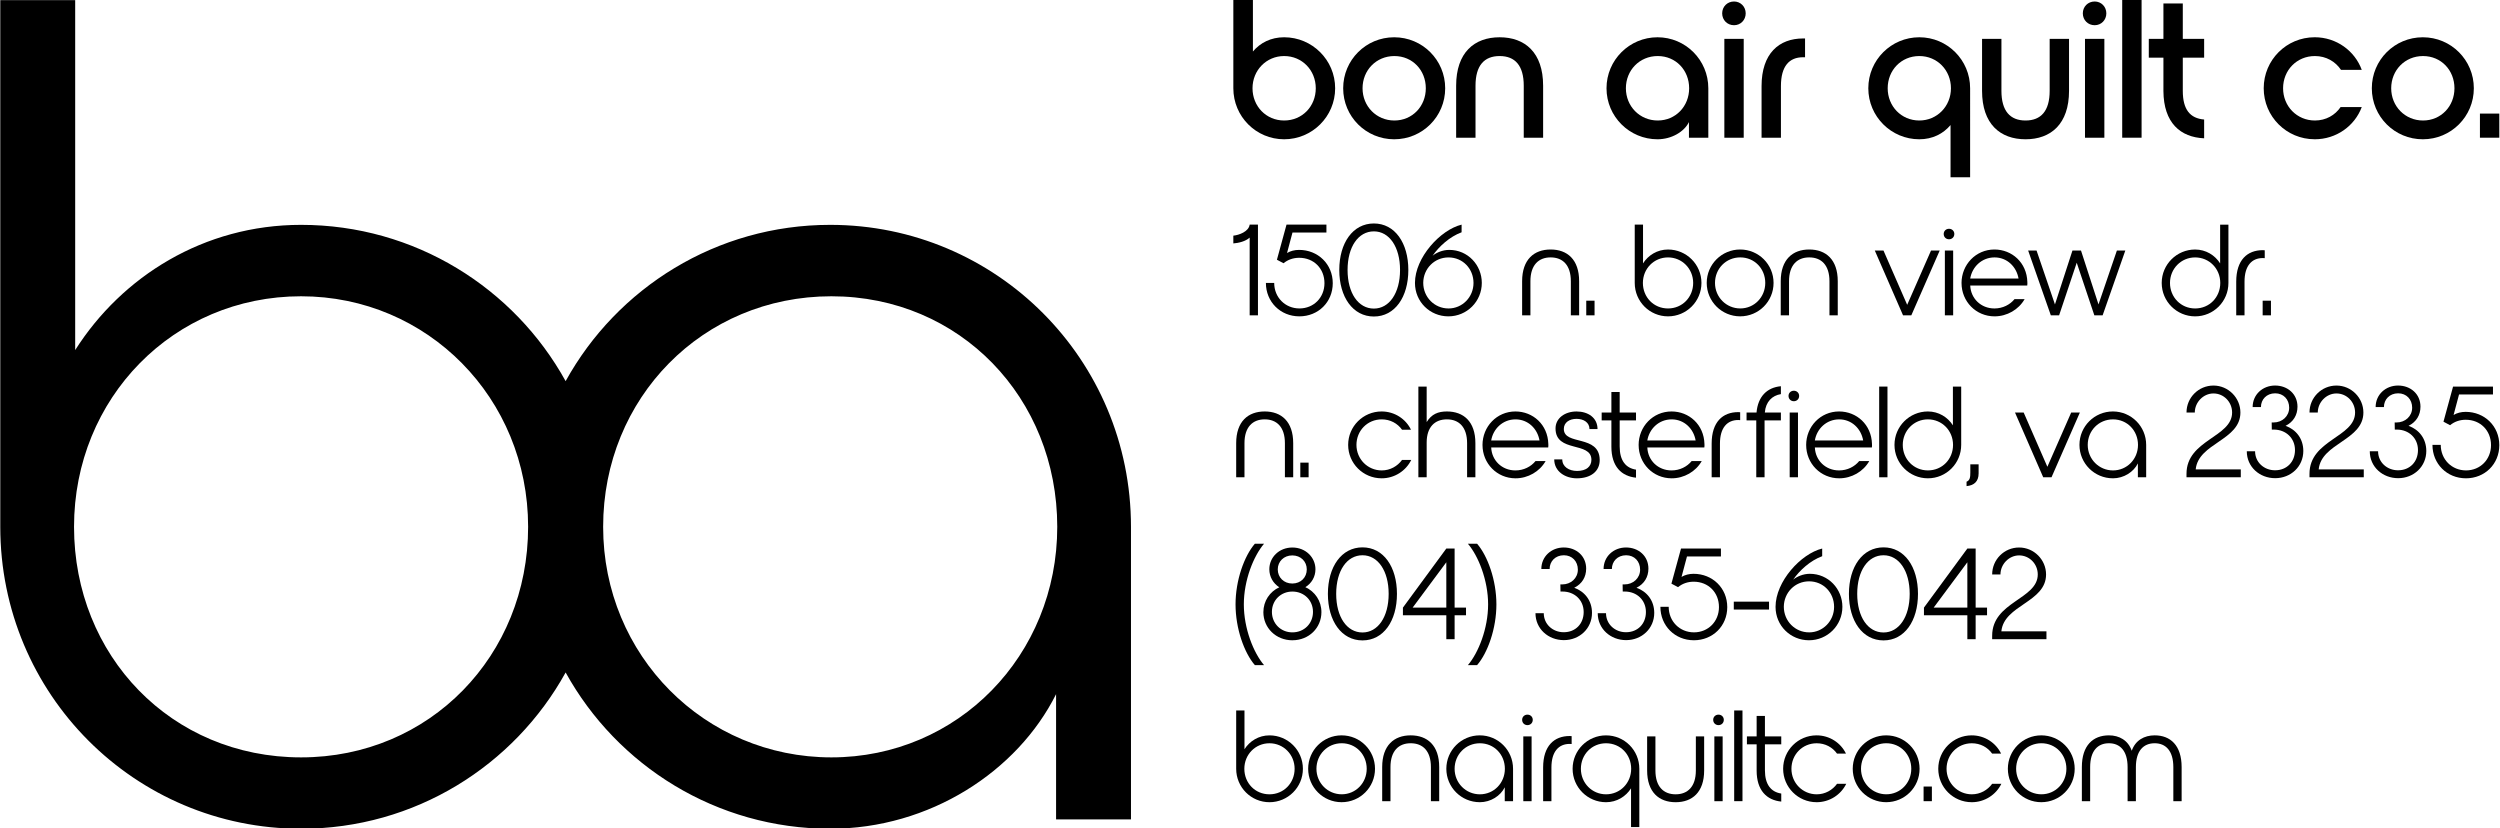 <?xml version="1.0" encoding="UTF-8" standalone="no"?>
<!-- Created with Inkscape (http://www.inkscape.org/) -->

<svg
   xmlns:dc="http://purl.org/dc/elements/1.1/"
   xmlns:cc="http://creativecommons.org/ns#"
   xmlns:rdf="http://www.w3.org/1999/02/22-rdf-syntax-ns#"
   xmlns:svg="http://www.w3.org/2000/svg"
   xmlns="http://www.w3.org/2000/svg"
   xmlns:sodipodi="http://sodipodi.sourceforge.net/DTD/sodipodi-0.dtd"
   xmlns:inkscape="http://www.inkscape.org/namespaces/inkscape"
   width="1207.774"
   height="400"
   viewBox="0 0 319.557 105.833"
   version="1.1"
   id="svg351"
   inkscape:version="0.92.3 (2405546, 2018-03-11)"
   sodipodi:docname="logo-black-contact-hzt-outlines.svg"
   inkscape:export-filename="/home/david/Desktop/web-projects/bon-air-quilt/bon-air-quilt-brand/logo/png/black/logo-black-contact-hzt.png"
   inkscape:export-xdpi="96"
   inkscape:export-ydpi="96">
  <defs
     id="defs345" />
  <sodipodi:namedview
     id="base"
     pagecolor="#ffffff"
     bordercolor="#666666"
     borderopacity="1.0"
     inkscape:pageopacity="0.0"
     inkscape:pageshadow="2"
     inkscape:zoom="1.6513968"
     inkscape:cx="864.85373"
     inkscape:cy="195.66188"
     inkscape:document-units="px"
     inkscape:current-layer="layer1"
     showgrid="false"
     inkscape:pagecheckerboard="true"
     units="px"
     inkscape:window-width="1920"
     inkscape:window-height="972"
     inkscape:window-x="1600"
     inkscape:window-y="28"
     inkscape:window-maximized="1" />
  <g
     inkscape:label="Layer 1"
     inkscape:groupmode="layer"
     id="layer1"
     transform="translate(0,-191.167)">
    <g
       id="g44"
       transform="matrix(0.387,0,0,0.387,-46.586,166.541)">
      <path
         id="path42"
         d="m 394.58,137.9 c -37.54,0 -70.37,20.79 -87.38,51.62 -17.01,-30.82 -49.85,-51.62 -87.38,-51.62 -32.08,0 -59.14,17.01 -74.61,41.36 V 63.68 h -24.74 v 173.95 c 0,55.28 44.45,99.73 99.35,99.73 37.54,0 70.37,-20.79 87.38,-51.62 17.01,30.82 49.84,51.62 87.38,51.62 32.86,0 61.85,-18.94 74.61,-44.45 v 41.36 h 24.74 v -96.64 c 0,-55.27 -44.46,-99.73 -99.35,-99.73 z M 219.82,313.79 c -42.91,0 -74.99,-33.63 -74.99,-76.15 0,-42.52 32.86,-76.15 74.99,-76.15 41.75,0 74.99,33.63 74.99,76.15 0,42.52 -32.47,76.15 -74.99,76.15 z m 175.15,0 c -41.75,0 -75.38,-33.63 -75.38,-76.15 0,-42.52 32.86,-76.15 75.38,-76.15 42.52,0 74.61,33.63 74.61,76.15 0,42.52 -32.86,76.15 -74.61,76.15 z"
         inkscape:connector-curvature="0" />
    </g>
    <g
       id="g125"
       transform="matrix(1.956,0,0,1.956,-63.884,-190.653)">
      <g
         aria-label="bon air quilt co."
         style="font-style:normal;font-variant:normal;font-weight:600;font-stretch:normal;font-size:12.919px;line-height:1.25;font-family:'Nordique Pro';-inkscape-font-specification:'Nordique Pro, Semi-Bold';font-variant-ligatures:normal;font-variant-caps:normal;font-variant-numeric:normal;font-feature-settings:normal;text-align:start;letter-spacing:0px;word-spacing:0px;writing-mode:lr-tb;text-anchor:start;fill:#000000;fill-opacity:1;stroke:none;stroke-width:0.369"
         id="text71">
        <path
           d="m 113.258,200.973 c 0,1.847 1.486,3.333 3.32,3.333 1.835,0 3.333,-1.486 3.333,-3.333 0,-1.847 -1.499,-3.333 -3.333,-3.333 -0.866,0 -1.563,0.362 -2.041,0.93 v -3.411 h -1.279 z m 3.32,-2.106 c 1.176,0 2.067,0.93 2.067,2.106 0,1.176 -0.879,2.106 -2.067,2.106 -1.176,0 -2.067,-0.93 -2.067,-2.106 0,-1.176 0.904,-2.106 2.067,-2.106 z"
           style="font-style:normal;font-variant:normal;font-weight:600;font-stretch:normal;font-size:12.919px;font-family:'Nordique Pro';-inkscape-font-specification:'Nordique Pro, Semi-Bold';font-variant-ligatures:normal;font-variant-caps:normal;font-variant-numeric:normal;font-feature-settings:normal;text-align:start;writing-mode:lr-tb;text-anchor:start;stroke-width:0.369"
           id="path530" />
        <path
           d="m 123.769,197.64 c -1.847,0 -3.333,1.486 -3.333,3.333 0,1.847 1.486,3.333 3.333,3.333 1.847,0 3.333,-1.486 3.333,-3.333 0,-1.847 -1.486,-3.333 -3.333,-3.333 z m 0.013,1.227 c 1.189,0 2.054,0.93 2.054,2.106 0,1.176 -0.879,2.106 -2.054,2.106 -1.176,0 -2.08,-0.93 -2.08,-2.106 0,-1.176 0.891,-2.106 2.08,-2.106 z"
           style="font-style:normal;font-variant:normal;font-weight:600;font-stretch:normal;font-size:12.919px;font-family:'Nordique Pro';-inkscape-font-specification:'Nordique Pro, Semi-Bold';font-variant-ligatures:normal;font-variant-caps:normal;font-variant-numeric:normal;font-feature-settings:normal;text-align:start;writing-mode:lr-tb;text-anchor:start;stroke-width:0.369"
           id="path532" />
        <path
           d="m 133.502,204.203 h -1.266 v -3.398 c 0,-1.318 -0.568,-1.938 -1.576,-1.938 -1.008,0 -1.576,0.62 -1.576,1.938 v 3.398 h -1.266 v -3.398 c 0,-2.17 1.189,-3.165 2.842,-3.165 1.654,0 2.842,0.995 2.842,3.165 z"
           style="font-style:normal;font-variant:normal;font-weight:600;font-stretch:normal;font-size:12.919px;font-family:'Nordique Pro';-inkscape-font-specification:'Nordique Pro, Semi-Bold';font-variant-ligatures:normal;font-variant-caps:normal;font-variant-numeric:normal;font-feature-settings:normal;text-align:start;writing-mode:lr-tb;text-anchor:start;stroke-width:0.369"
           id="path534" />
        <path
           d="m 140.978,204.306 c 0.917,0 1.744,-0.491 2.054,-1.124 v 1.021 h 1.266 v -3.23 c 0,-1.847 -1.486,-3.333 -3.32,-3.333 -1.835,0 -3.333,1.486 -3.333,3.333 0,1.847 1.499,3.333 3.333,3.333 z m 0.013,-1.227 c -1.176,0 -2.08,-0.93 -2.08,-2.106 0,-1.176 0.891,-2.106 2.08,-2.106 1.189,0 2.054,0.93 2.054,2.106 0,1.176 -0.879,2.106 -2.054,2.106 z"
           style="font-style:normal;font-variant:normal;font-weight:600;font-stretch:normal;font-size:12.919px;font-family:'Nordique Pro';-inkscape-font-specification:'Nordique Pro, Semi-Bold';font-variant-ligatures:normal;font-variant-caps:normal;font-variant-numeric:normal;font-feature-settings:normal;text-align:start;writing-mode:lr-tb;text-anchor:start;stroke-width:0.369"
           id="path536" />
        <path
           d="m 145.978,196.852 c 0.426,0 0.762,-0.336 0.762,-0.775 0,-0.439 -0.336,-0.775 -0.762,-0.775 -0.439,0 -0.775,0.336 -0.775,0.775 0,0.439 0.336,0.775 0.775,0.775 z m -0.633,7.351 h 1.266 v -6.46 h -1.266 z"
           style="font-style:normal;font-variant:normal;font-weight:600;font-stretch:normal;font-size:12.919px;font-family:'Nordique Pro';-inkscape-font-specification:'Nordique Pro, Semi-Bold';font-variant-ligatures:normal;font-variant-caps:normal;font-variant-numeric:normal;font-feature-settings:normal;text-align:start;writing-mode:lr-tb;text-anchor:start;stroke-width:0.369"
           id="path538" />
        <path
           d="m 147.777,204.203 h 1.266 v -3.372 c 0,-1.305 0.543,-1.886 1.447,-1.886 h 0.129 v -1.227 h -0.129 c -1.563,0 -2.713,0.969 -2.713,3.114 z"
           style="font-style:normal;font-variant:normal;font-weight:600;font-stretch:normal;font-size:12.919px;font-family:'Nordique Pro';-inkscape-font-specification:'Nordique Pro, Semi-Bold';font-variant-ligatures:normal;font-variant-caps:normal;font-variant-numeric:normal;font-feature-settings:normal;text-align:start;writing-mode:lr-tb;text-anchor:start;stroke-width:0.369"
           id="path540" />
        <path
           d="m 161.406,200.973 c 0,-1.847 -1.486,-3.333 -3.32,-3.333 -1.835,0 -3.333,1.486 -3.333,3.333 0,1.847 1.499,3.333 3.333,3.333 0.866,0 1.563,-0.362 2.041,-0.93 v 3.411 h 1.279 z m -3.32,2.106 c -1.176,0 -2.067,-0.93 -2.067,-2.106 0,-1.176 0.879,-2.106 2.067,-2.106 1.176,0 2.067,0.93 2.067,2.106 0,1.176 -0.904,2.106 -2.067,2.106 z"
           style="font-style:normal;font-variant:normal;font-weight:600;font-stretch:normal;font-size:12.919px;font-family:'Nordique Pro';-inkscape-font-specification:'Nordique Pro, Semi-Bold';font-variant-ligatures:normal;font-variant-caps:normal;font-variant-numeric:normal;font-feature-settings:normal;text-align:start;writing-mode:lr-tb;text-anchor:start;stroke-width:0.369"
           id="path542" />
        <path
           d="m 167.87,197.743 v 3.398 c 0,2.17 -1.189,3.165 -2.842,3.165 -1.654,0 -2.842,-0.995 -2.842,-3.165 v -3.398 h 1.266 v 3.398 c 0,1.318 0.568,1.938 1.576,1.938 1.008,0 1.576,-0.62 1.576,-1.938 v -3.398 z"
           style="font-style:normal;font-variant:normal;font-weight:600;font-stretch:normal;font-size:12.919px;font-family:'Nordique Pro';-inkscape-font-specification:'Nordique Pro, Semi-Bold';font-variant-ligatures:normal;font-variant-caps:normal;font-variant-numeric:normal;font-feature-settings:normal;text-align:start;writing-mode:lr-tb;text-anchor:start;stroke-width:0.369"
           id="path544" />
        <path
           d="m 169.546,196.852 c 0.426,0 0.762,-0.336 0.762,-0.775 0,-0.439 -0.336,-0.775 -0.762,-0.775 -0.439,0 -0.775,0.336 -0.775,0.775 0,0.439 0.336,0.775 0.775,0.775 z m -0.633,7.351 h 1.266 v -6.46 h -1.266 z"
           style="font-style:normal;font-variant:normal;font-weight:600;font-stretch:normal;font-size:12.919px;font-family:'Nordique Pro';-inkscape-font-specification:'Nordique Pro, Semi-Bold';font-variant-ligatures:normal;font-variant-caps:normal;font-variant-numeric:normal;font-feature-settings:normal;text-align:start;writing-mode:lr-tb;text-anchor:start;stroke-width:0.369"
           id="path546" />
        <path
           d="m 172.611,204.203 v -9.044 h -1.266 v 9.044 z"
           style="font-style:normal;font-variant:normal;font-weight:600;font-stretch:normal;font-size:12.919px;font-family:'Nordique Pro';-inkscape-font-specification:'Nordique Pro, Semi-Bold';font-variant-ligatures:normal;font-variant-caps:normal;font-variant-numeric:normal;font-feature-settings:normal;text-align:start;writing-mode:lr-tb;text-anchor:start;stroke-width:0.369"
           id="path548" />
        <path
           d="m 176.699,198.971 v -1.227 h -1.395 v -2.313 h -1.266 v 2.313 h -0.956 v 1.227 h 0.956 v 2.183 c 0.013,2.08 1.111,3.023 2.661,3.088 v -1.227 c -0.917,-0.077 -1.395,-0.646 -1.395,-1.873 v -2.17 z"
           style="font-style:normal;font-variant:normal;font-weight:600;font-stretch:normal;font-size:12.919px;font-family:'Nordique Pro';-inkscape-font-specification:'Nordique Pro, Semi-Bold';font-variant-ligatures:normal;font-variant-caps:normal;font-variant-numeric:normal;font-feature-settings:normal;text-align:start;writing-mode:lr-tb;text-anchor:start;stroke-width:0.369"
           id="path550" />
        <path
           d="m 183.925,204.306 c 1.408,0 2.61,-0.866 3.075,-2.106 h -1.382 c -0.362,0.53 -0.956,0.879 -1.68,0.879 -1.176,0 -2.08,-0.93 -2.08,-2.106 0,-1.176 0.891,-2.106 2.08,-2.106 0.736,0 1.344,0.362 1.705,0.904 h 1.357 c -0.452,-1.24 -1.654,-2.132 -3.075,-2.132 -1.847,0 -3.333,1.486 -3.333,3.333 0,1.847 1.486,3.333 3.333,3.333 z"
           style="font-style:normal;font-variant:normal;font-weight:600;font-stretch:normal;font-size:12.919px;font-family:'Nordique Pro';-inkscape-font-specification:'Nordique Pro, Semi-Bold';font-variant-ligatures:normal;font-variant-caps:normal;font-variant-numeric:normal;font-feature-settings:normal;text-align:start;writing-mode:lr-tb;text-anchor:start;stroke-width:0.369"
           id="path552" />
        <path
           d="m 190.99,197.64 c -1.847,0 -3.333,1.486 -3.333,3.333 0,1.847 1.486,3.333 3.333,3.333 1.847,0 3.333,-1.486 3.333,-3.333 0,-1.847 -1.486,-3.333 -3.333,-3.333 z m 0.013,1.227 c 1.189,0 2.054,0.93 2.054,2.106 0,1.176 -0.879,2.106 -2.054,2.106 -1.176,0 -2.08,-0.93 -2.08,-2.106 0,-1.176 0.891,-2.106 2.08,-2.106 z"
           style="font-style:normal;font-variant:normal;font-weight:600;font-stretch:normal;font-size:12.919px;font-family:'Nordique Pro';-inkscape-font-specification:'Nordique Pro, Semi-Bold';font-variant-ligatures:normal;font-variant-caps:normal;font-variant-numeric:normal;font-feature-settings:normal;text-align:start;writing-mode:lr-tb;text-anchor:start;stroke-width:0.369"
           id="path554" />
        <path
           d="m 194.722,202.627 h 1.266 v 1.576 h -1.266 z"
           style="font-style:normal;font-variant:normal;font-weight:600;font-stretch:normal;font-size:12.919px;font-family:'Nordique Pro';-inkscape-font-specification:'Nordique Pro, Semi-Bold';font-variant-ligatures:normal;font-variant-caps:normal;font-variant-numeric:normal;font-feature-settings:normal;text-align:start;writing-mode:lr-tb;text-anchor:start;stroke-width:0.369"
           id="path556" />
      </g>
      <g
         aria-label="1506 n. bon view dr.
n. chesterfield, va 23235
(804) 335-6042
bonairquiltco.com"
         style="font-style:normal;font-variant:normal;font-weight:normal;font-stretch:normal;font-size:8.467px;line-height:1.25;font-family:'Nordique Pro';-inkscape-font-specification:'Nordique Pro, Normal';font-variant-ligatures:normal;font-variant-caps:normal;font-variant-numeric:normal;font-feature-settings:normal;text-align:start;letter-spacing:0px;word-spacing:0px;writing-mode:lr-tb;text-anchor:start;fill:#000000;fill-opacity:1;stroke:none;stroke-width:0.265"
         id="text94">
        <path
           d="m 114.325,209.884 c -0.059,0.457 -0.703,0.686 -1.067,0.72 v 0.508 c 0.339,-0.025 0.804,-0.135 1.067,-0.381 v 5.08 h 0.542 v -5.927 z"
           style="font-style:normal;font-variant:normal;font-weight:normal;font-stretch:normal;font-size:8.467px;font-family:'Nordique Pro';-inkscape-font-specification:'Nordique Pro, Normal';font-variant-ligatures:normal;font-variant-caps:normal;font-variant-numeric:normal;font-feature-settings:normal;text-align:start;writing-mode:lr-tb;text-anchor:start;stroke-width:0.265"
           id="path559" />
        <path
           d="m 117.571,215.878 c 1.236,0 2.184,-0.931 2.184,-2.167 0,-1.245 -0.965,-2.176 -2.201,-2.176 -0.288,0 -0.559,0.068 -0.787,0.203 l 0.356,-1.338 h 2.218 v -0.516 h -2.608 l -0.627,2.294 0.432,0.229 c 0.279,-0.229 0.627,-0.356 1.024,-0.356 0.957,0 1.651,0.703 1.651,1.659 0,0.94 -0.703,1.651 -1.634,1.651 -0.931,0 -1.651,-0.72 -1.651,-1.668 h -0.542 c 0,1.236 0.948,2.184 2.184,2.184 z"
           style="font-style:normal;font-variant:normal;font-weight:normal;font-stretch:normal;font-size:8.467px;font-family:'Nordique Pro';-inkscape-font-specification:'Nordique Pro, Normal';font-variant-ligatures:normal;font-variant-caps:normal;font-variant-numeric:normal;font-feature-settings:normal;text-align:start;writing-mode:lr-tb;text-anchor:start;stroke-width:0.265"
           id="path561" />
        <path
           d="m 122.442,209.808 c -1.372,0 -2.261,1.27 -2.261,3.04 0,1.77 0.889,3.04 2.261,3.04 1.372,0 2.252,-1.27 2.252,-3.04 0,-1.77 -0.881,-3.04 -2.252,-3.04 z m 0,0.516 c 1.008,0 1.71,1.016 1.71,2.523 0,1.507 -0.703,2.523 -1.71,2.523 -1.016,0 -1.719,-1.008 -1.719,-2.523 0,-1.516 0.703,-2.523 1.719,-2.523 z"
           style="font-style:normal;font-variant:normal;font-weight:normal;font-stretch:normal;font-size:8.467px;font-family:'Nordique Pro';-inkscape-font-specification:'Nordique Pro, Normal';font-variant-ligatures:normal;font-variant-caps:normal;font-variant-numeric:normal;font-feature-settings:normal;text-align:start;writing-mode:lr-tb;text-anchor:start;stroke-width:0.265"
           id="path563" />
        <path
           d="m 127.311,215.878 c 1.211,0 2.184,-0.974 2.184,-2.184 0,-1.168 -0.914,-2.159 -2.125,-2.159 -0.44,0 -0.838,0.178 -1.092,0.381 0.423,-0.61 1.118,-1.245 1.897,-1.532 v -0.5 c -1.389,0.339 -3.048,2.151 -3.048,3.81 0,1.236 0.982,2.184 2.184,2.184 z m 0.008,-0.516 c -0.914,0 -1.651,-0.737 -1.651,-1.676 0.008,-0.923 0.728,-1.659 1.651,-1.659 0.931,0 1.634,0.737 1.634,1.668 0,0.923 -0.728,1.668 -1.634,1.668 z"
           style="font-style:normal;font-variant:normal;font-weight:normal;font-stretch:normal;font-size:8.467px;font-family:'Nordique Pro';-inkscape-font-specification:'Nordique Pro, Normal';font-variant-ligatures:normal;font-variant-caps:normal;font-variant-numeric:normal;font-feature-settings:normal;text-align:start;writing-mode:lr-tb;text-anchor:start;stroke-width:0.265"
           id="path565" />
        <path
           d="m 135.856,215.81 h -0.542 v -2.227 c 0,-1.058 -0.533,-1.558 -1.321,-1.558 -0.787,0 -1.321,0.5 -1.321,1.558 v 2.227 h -0.542 v -2.227 c 0,-1.422 0.779,-2.074 1.863,-2.074 1.084,0 1.863,0.652 1.863,2.074 z"
           style="font-style:normal;font-variant:normal;font-weight:normal;font-stretch:normal;font-size:8.467px;font-family:'Nordique Pro';-inkscape-font-specification:'Nordique Pro, Normal';font-variant-ligatures:normal;font-variant-caps:normal;font-variant-numeric:normal;font-feature-settings:normal;text-align:start;writing-mode:lr-tb;text-anchor:start;stroke-width:0.265"
           id="path567" />
        <path
           d="m 136.321,214.854 h 0.542 v 0.957 h -0.542 z"
           style="font-style:normal;font-variant:normal;font-weight:normal;font-stretch:normal;font-size:8.467px;font-family:'Nordique Pro';-inkscape-font-specification:'Nordique Pro, Normal';font-variant-ligatures:normal;font-variant-caps:normal;font-variant-numeric:normal;font-feature-settings:normal;text-align:start;writing-mode:lr-tb;text-anchor:start;stroke-width:0.265"
           id="path569" />
        <path
           d="m 139.489,213.694 c 0,1.211 0.974,2.184 2.176,2.184 1.202,0 2.184,-0.974 2.184,-2.184 0,-1.211 -0.982,-2.184 -2.184,-2.184 -0.703,0 -1.295,0.373 -1.634,0.906 v -2.532 h -0.542 z m 2.176,-1.668 c 0.914,0 1.643,0.737 1.643,1.668 0,0.931 -0.711,1.668 -1.643,1.668 -0.94,0 -1.643,-0.737 -1.643,-1.668 0,-0.931 0.72,-1.668 1.643,-1.668 z"
           style="font-style:normal;font-variant:normal;font-weight:normal;font-stretch:normal;font-size:8.467px;font-family:'Nordique Pro';-inkscape-font-specification:'Nordique Pro, Normal';font-variant-ligatures:normal;font-variant-caps:normal;font-variant-numeric:normal;font-feature-settings:normal;text-align:start;writing-mode:lr-tb;text-anchor:start;stroke-width:0.265"
           id="path571" />
        <path
           d="m 146.377,211.509 c -1.202,0 -2.184,0.974 -2.184,2.184 0,1.211 0.982,2.184 2.184,2.184 1.211,0 2.184,-0.974 2.184,-2.184 0,-1.211 -0.974,-2.184 -2.184,-2.184 z m 0.008,0.516 c 0.931,0 1.634,0.737 1.634,1.668 0,0.931 -0.72,1.668 -1.634,1.668 -0.914,0 -1.651,-0.737 -1.651,-1.668 0,-0.931 0.72,-1.668 1.651,-1.668 z"
           style="font-style:normal;font-variant:normal;font-weight:normal;font-stretch:normal;font-size:8.467px;font-family:'Nordique Pro';-inkscape-font-specification:'Nordique Pro, Normal';font-variant-ligatures:normal;font-variant-caps:normal;font-variant-numeric:normal;font-feature-settings:normal;text-align:start;writing-mode:lr-tb;text-anchor:start;stroke-width:0.265"
           id="path573" />
        <path
           d="m 152.756,215.81 h -0.542 v -2.227 c 0,-1.058 -0.533,-1.558 -1.321,-1.558 -0.787,0 -1.321,0.5 -1.321,1.558 v 2.227 h -0.542 v -2.227 c 0,-1.422 0.779,-2.074 1.863,-2.074 1.084,0 1.863,0.652 1.863,2.074 z"
           style="font-style:normal;font-variant:normal;font-weight:normal;font-stretch:normal;font-size:8.467px;font-family:'Nordique Pro';-inkscape-font-specification:'Nordique Pro, Normal';font-variant-ligatures:normal;font-variant-caps:normal;font-variant-numeric:normal;font-feature-settings:normal;text-align:start;writing-mode:lr-tb;text-anchor:start;stroke-width:0.265"
           id="path575" />
        <path
           d="m 157.022,215.81 h 0.542 l 1.854,-4.233 h -0.567 l -1.558,3.548 -1.549,-3.548 h -0.567 z"
           style="font-style:normal;font-variant:normal;font-weight:normal;font-stretch:normal;font-size:8.467px;font-family:'Nordique Pro';-inkscape-font-specification:'Nordique Pro, Normal';font-variant-ligatures:normal;font-variant-caps:normal;font-variant-numeric:normal;font-feature-settings:normal;text-align:start;writing-mode:lr-tb;text-anchor:start;stroke-width:0.265"
           id="path577" />
        <path
           d="m 160.027,210.841 c 0.195,0 0.347,-0.144 0.347,-0.347 0,-0.195 -0.152,-0.339 -0.347,-0.339 -0.195,0 -0.347,0.144 -0.347,0.339 0,0.203 0.152,0.347 0.347,0.347 z m -0.271,4.97 h 0.542 v -4.233 h -0.542 z"
           style="font-style:normal;font-variant:normal;font-weight:normal;font-stretch:normal;font-size:8.467px;font-family:'Nordique Pro';-inkscape-font-specification:'Nordique Pro, Normal';font-variant-ligatures:normal;font-variant-caps:normal;font-variant-numeric:normal;font-feature-settings:normal;text-align:start;writing-mode:lr-tb;text-anchor:start;stroke-width:0.265"
           id="path579" />
        <path
           d="m 160.845,213.702 c 0,1.202 0.94,2.176 2.159,2.176 0.813,0 1.575,-0.44 1.964,-1.126 h -0.66 c -0.296,0.364 -0.77,0.61 -1.312,0.61 -0.889,0 -1.549,-0.66 -1.583,-1.499 h 3.725 c 0.008,-0.068 0.017,-0.144 0.008,-0.229 -0.034,-1.27 -1.008,-2.125 -2.151,-2.125 -1.219,0 -2.151,0.991 -2.151,2.193 z m 0.567,-0.296 c 0.127,-0.762 0.754,-1.38 1.592,-1.38 0.813,0 1.431,0.601 1.566,1.38 z"
           style="font-style:normal;font-variant:normal;font-weight:normal;font-stretch:normal;font-size:8.467px;font-family:'Nordique Pro';-inkscape-font-specification:'Nordique Pro, Normal';font-variant-ligatures:normal;font-variant-caps:normal;font-variant-numeric:normal;font-feature-settings:normal;text-align:start;writing-mode:lr-tb;text-anchor:start;stroke-width:0.265"
           id="path581" />
        <path
           d="m 170.997,211.577 -1.202,3.522 -1.143,-3.522 h -0.559 l -1.143,3.522 -1.202,-3.522 h -0.55 l 1.482,4.233 h 0.542 l 1.151,-3.437 1.151,3.437 h 0.542 l 1.482,-4.233 z"
           style="font-style:normal;font-variant:normal;font-weight:normal;font-stretch:normal;font-size:8.467px;font-family:'Nordique Pro';-inkscape-font-specification:'Nordique Pro, Normal';font-variant-ligatures:normal;font-variant-caps:normal;font-variant-numeric:normal;font-feature-settings:normal;text-align:start;writing-mode:lr-tb;text-anchor:start;stroke-width:0.265"
           id="path583" />
        <path
           d="m 178.286,213.694 v -3.81 h -0.542 v 2.532 c -0.339,-0.533 -0.931,-0.906 -1.634,-0.906 -1.202,0 -2.184,0.974 -2.184,2.184 0,1.211 0.982,2.184 2.184,2.184 1.202,0 2.176,-0.974 2.176,-2.184 z m -2.176,-1.668 c 0.923,0 1.643,0.737 1.643,1.668 0,0.931 -0.703,1.668 -1.643,1.668 -0.931,0 -1.643,-0.737 -1.643,-1.668 0,-0.931 0.728,-1.668 1.643,-1.668 z"
           style="font-style:normal;font-variant:normal;font-weight:normal;font-stretch:normal;font-size:8.467px;font-family:'Nordique Pro';-inkscape-font-specification:'Nordique Pro, Normal';font-variant-ligatures:normal;font-variant-caps:normal;font-variant-numeric:normal;font-feature-settings:normal;text-align:start;writing-mode:lr-tb;text-anchor:start;stroke-width:0.265"
           id="path585" />
        <path
           d="m 178.796,215.81 h 0.542 v -2.201 c 0,-1.05 0.483,-1.541 1.194,-1.541 0.042,0 0.085,0 0.127,0.008 v -0.516 c -0.042,-0.008 -0.085,-0.008 -0.127,-0.008 -1.016,0 -1.736,0.643 -1.736,2.057 z"
           style="font-style:normal;font-variant:normal;font-weight:normal;font-stretch:normal;font-size:8.467px;font-family:'Nordique Pro';-inkscape-font-specification:'Nordique Pro, Normal';font-variant-ligatures:normal;font-variant-caps:normal;font-variant-numeric:normal;font-feature-settings:normal;text-align:start;writing-mode:lr-tb;text-anchor:start;stroke-width:0.265"
           id="path587" />
        <path
           d="m 180.523,214.854 h 0.542 v 0.957 h -0.542 z"
           style="font-style:normal;font-variant:normal;font-weight:normal;font-stretch:normal;font-size:8.467px;font-family:'Nordique Pro';-inkscape-font-specification:'Nordique Pro, Normal';font-variant-ligatures:normal;font-variant-caps:normal;font-variant-numeric:normal;font-feature-settings:normal;text-align:start;writing-mode:lr-tb;text-anchor:start;stroke-width:0.265"
           id="path589" />
        <path
           d="m 117.17,226.394 h -0.542 v -2.227 c 0,-1.058 -0.533,-1.558 -1.321,-1.558 -0.787,0 -1.321,0.5 -1.321,1.558 v 2.227 h -0.542 v -2.227 c 0,-1.422 0.779,-2.074 1.863,-2.074 1.084,0 1.863,0.652 1.863,2.074 z"
           style="font-style:normal;font-variant:normal;font-weight:normal;font-stretch:normal;font-size:8.467px;font-family:'Nordique Pro';-inkscape-font-specification:'Nordique Pro, Normal';font-variant-ligatures:normal;font-variant-caps:normal;font-variant-numeric:normal;font-feature-settings:normal;text-align:start;writing-mode:lr-tb;text-anchor:start;stroke-width:0.265"
           id="path591" />
        <path
           d="m 117.635,225.437 h 0.542 v 0.957 h -0.542 z"
           style="font-style:normal;font-variant:normal;font-weight:normal;font-stretch:normal;font-size:8.467px;font-family:'Nordique Pro';-inkscape-font-specification:'Nordique Pro, Normal';font-variant-ligatures:normal;font-variant-caps:normal;font-variant-numeric:normal;font-feature-settings:normal;text-align:start;writing-mode:lr-tb;text-anchor:start;stroke-width:0.265"
           id="path593" />
        <path
           d="m 122.945,226.462 c 0.855,0 1.592,-0.491 1.939,-1.202 h -0.601 c -0.296,0.406 -0.77,0.686 -1.329,0.686 -0.914,0 -1.651,-0.737 -1.651,-1.668 0,-0.931 0.72,-1.668 1.651,-1.668 0.559,0 1.033,0.262 1.329,0.677 h 0.584 c -0.339,-0.703 -1.067,-1.194 -1.922,-1.194 -1.202,0 -2.184,0.974 -2.184,2.184 0,1.211 0.982,2.184 2.184,2.184 z"
           style="font-style:normal;font-variant:normal;font-weight:normal;font-stretch:normal;font-size:8.467px;font-family:'Nordique Pro';-inkscape-font-specification:'Nordique Pro, Normal';font-variant-ligatures:normal;font-variant-caps:normal;font-variant-numeric:normal;font-feature-settings:normal;text-align:start;writing-mode:lr-tb;text-anchor:start;stroke-width:0.265"
           id="path595" />
        <path
           d="m 127.213,222.093 c -0.567,0 -0.999,0.169 -1.321,0.694 v -2.32 h -0.542 v 5.927 h 0.542 v -2.269 c 0,-1.016 0.533,-1.516 1.321,-1.516 0.787,0 1.321,0.5 1.321,1.558 v 2.227 h 0.542 v -2.227 c 0,-1.422 -0.779,-2.074 -1.863,-2.074 z"
           style="font-style:normal;font-variant:normal;font-weight:normal;font-stretch:normal;font-size:8.467px;font-family:'Nordique Pro';-inkscape-font-specification:'Nordique Pro, Normal';font-variant-ligatures:normal;font-variant-caps:normal;font-variant-numeric:normal;font-feature-settings:normal;text-align:start;writing-mode:lr-tb;text-anchor:start;stroke-width:0.265"
           id="path597" />
        <path
           d="m 129.541,224.286 c 0,1.202 0.94,2.176 2.159,2.176 0.813,0 1.575,-0.44 1.964,-1.126 h -0.66 c -0.296,0.364 -0.77,0.61 -1.312,0.61 -0.889,0 -1.549,-0.66 -1.583,-1.499 h 3.725 c 0.008,-0.068 0.017,-0.144 0.008,-0.229 -0.034,-1.27 -1.008,-2.125 -2.151,-2.125 -1.219,0 -2.151,0.991 -2.151,2.193 z m 0.567,-0.296 c 0.127,-0.762 0.754,-1.38 1.592,-1.38 0.813,0 1.431,0.601 1.566,1.38 z"
           style="font-style:normal;font-variant:normal;font-weight:normal;font-stretch:normal;font-size:8.467px;font-family:'Nordique Pro';-inkscape-font-specification:'Nordique Pro, Normal';font-variant-ligatures:normal;font-variant-caps:normal;font-variant-numeric:normal;font-feature-settings:normal;text-align:start;writing-mode:lr-tb;text-anchor:start;stroke-width:0.265"
           id="path599" />
        <path
           d="m 135.71,226.462 c 0.872,0 1.499,-0.432 1.49,-1.211 -0.025,-1.668 -2.345,-0.914 -2.345,-2.015 0,-0.423 0.364,-0.66 0.83,-0.66 0.466,0 0.847,0.237 0.847,0.669 h 0.525 c 0,-0.737 -0.61,-1.151 -1.372,-1.151 -0.754,0 -1.372,0.432 -1.372,1.109 0,1.609 2.328,0.83 2.345,2.04 0,0.457 -0.339,0.737 -0.94,0.737 -0.533,0 -0.965,-0.279 -0.965,-0.754 h -0.525 c 0,0.779 0.703,1.236 1.482,1.236 z"
           style="font-style:normal;font-variant:normal;font-weight:normal;font-stretch:normal;font-size:8.467px;font-family:'Nordique Pro';-inkscape-font-specification:'Nordique Pro, Normal';font-variant-ligatures:normal;font-variant-caps:normal;font-variant-numeric:normal;font-feature-settings:normal;text-align:start;writing-mode:lr-tb;text-anchor:start;stroke-width:0.265"
           id="path601" />
        <path
           d="m 139.572,222.677 v -0.516 h -1.067 v -1.338 h -0.542 v 1.338 h -0.635 v 0.516 h 0.635 v 1.719 c 0,1.295 0.66,1.93 1.609,2.024 v -0.525 c -0.66,-0.102 -1.067,-0.576 -1.067,-1.516 v -1.702 z"
           style="font-style:normal;font-variant:normal;font-weight:normal;font-stretch:normal;font-size:8.467px;font-family:'Nordique Pro';-inkscape-font-specification:'Nordique Pro, Normal';font-variant-ligatures:normal;font-variant-caps:normal;font-variant-numeric:normal;font-feature-settings:normal;text-align:start;writing-mode:lr-tb;text-anchor:start;stroke-width:0.265"
           id="path603" />
        <path
           d="m 139.744,224.286 c 0,1.202 0.94,2.176 2.159,2.176 0.813,0 1.575,-0.44 1.964,-1.126 h -0.66 c -0.296,0.364 -0.77,0.61 -1.312,0.61 -0.889,0 -1.549,-0.66 -1.583,-1.499 h 3.725 c 0.008,-0.068 0.017,-0.144 0.008,-0.229 -0.034,-1.27 -1.008,-2.125 -2.151,-2.125 -1.219,0 -2.151,0.991 -2.151,2.193 z m 0.567,-0.296 c 0.127,-0.762 0.754,-1.38 1.592,-1.38 0.813,0 1.431,0.601 1.566,1.38 z"
           style="font-style:normal;font-variant:normal;font-weight:normal;font-stretch:normal;font-size:8.467px;font-family:'Nordique Pro';-inkscape-font-specification:'Nordique Pro, Normal';font-variant-ligatures:normal;font-variant-caps:normal;font-variant-numeric:normal;font-feature-settings:normal;text-align:start;writing-mode:lr-tb;text-anchor:start;stroke-width:0.265"
           id="path605" />
        <path
           d="m 144.516,226.394 h 0.542 v -2.201 c 0,-1.05 0.483,-1.541 1.194,-1.541 0.042,0 0.085,0 0.127,0.008 v -0.516 c -0.042,-0.008 -0.085,-0.008 -0.127,-0.008 -1.016,0 -1.736,0.643 -1.736,2.057 z"
           style="font-style:normal;font-variant:normal;font-weight:normal;font-stretch:normal;font-size:8.467px;font-family:'Nordique Pro';-inkscape-font-specification:'Nordique Pro, Normal';font-variant-ligatures:normal;font-variant-caps:normal;font-variant-numeric:normal;font-feature-settings:normal;text-align:start;writing-mode:lr-tb;text-anchor:start;stroke-width:0.265"
           id="path607" />
        <path
           d="m 147.431,226.394 h 0.542 v -3.717 h 1.067 v -0.516 h -1.05 c 0.059,-0.711 0.483,-1.109 1.05,-1.202 v -0.516 c -0.914,0.085 -1.499,0.677 -1.592,1.719 h -0.652 v 0.516 h 0.635 z m 2.455,-4.97 c 0.195,0 0.347,-0.144 0.347,-0.347 0,-0.195 -0.152,-0.339 -0.347,-0.339 -0.195,0 -0.347,0.144 -0.347,0.339 0,0.203 0.152,0.347 0.347,0.347 z m -0.271,4.97 h 0.542 v -4.233 h -0.542 z"
           style="font-style:normal;font-variant:normal;font-weight:normal;font-stretch:normal;font-size:8.467px;font-family:'Nordique Pro';-inkscape-font-specification:'Nordique Pro, Normal';font-variant-ligatures:normal;font-variant-caps:normal;font-variant-numeric:normal;font-feature-settings:normal;text-align:start;writing-mode:lr-tb;text-anchor:start;stroke-width:0.265"
           id="path609" />
        <path
           d="m 150.692,224.286 c 0,1.202 0.94,2.176 2.159,2.176 0.813,0 1.575,-0.44 1.964,-1.126 h -0.66 c -0.296,0.364 -0.77,0.61 -1.312,0.61 -0.889,0 -1.549,-0.66 -1.583,-1.499 h 3.725 c 0.008,-0.068 0.017,-0.144 0.008,-0.229 -0.034,-1.27 -1.008,-2.125 -2.151,-2.125 -1.219,0 -2.151,0.991 -2.151,2.193 z m 0.567,-0.296 c 0.127,-0.762 0.754,-1.38 1.592,-1.38 0.813,0 1.431,0.601 1.566,1.38 z"
           style="font-style:normal;font-variant:normal;font-weight:normal;font-stretch:normal;font-size:8.467px;font-family:'Nordique Pro';-inkscape-font-specification:'Nordique Pro, Normal';font-variant-ligatures:normal;font-variant-caps:normal;font-variant-numeric:normal;font-feature-settings:normal;text-align:start;writing-mode:lr-tb;text-anchor:start;stroke-width:0.265"
           id="path611" />
        <path
           d="m 156.005,226.394 v -5.927 h -0.542 v 5.927 z"
           style="font-style:normal;font-variant:normal;font-weight:normal;font-stretch:normal;font-size:8.467px;font-family:'Nordique Pro';-inkscape-font-specification:'Nordique Pro, Normal';font-variant-ligatures:normal;font-variant-caps:normal;font-variant-numeric:normal;font-feature-settings:normal;text-align:start;writing-mode:lr-tb;text-anchor:start;stroke-width:0.265"
           id="path613" />
        <path
           d="m 160.823,224.277 v -3.81 h -0.542 v 2.532 c -0.339,-0.533 -0.931,-0.906 -1.634,-0.906 -1.202,0 -2.184,0.974 -2.184,2.184 0,1.211 0.982,2.184 2.184,2.184 1.202,0 2.176,-0.974 2.176,-2.184 z m -2.176,-1.668 c 0.923,0 1.643,0.737 1.643,1.668 0,0.931 -0.703,1.668 -1.643,1.668 -0.931,0 -1.643,-0.737 -1.643,-1.668 0,-0.931 0.728,-1.668 1.643,-1.668 z"
           style="font-style:normal;font-variant:normal;font-weight:normal;font-stretch:normal;font-size:8.467px;font-family:'Nordique Pro';-inkscape-font-specification:'Nordique Pro, Normal';font-variant-ligatures:normal;font-variant-caps:normal;font-variant-numeric:normal;font-feature-settings:normal;text-align:start;writing-mode:lr-tb;text-anchor:start;stroke-width:0.265"
           id="path615" />
        <path
           d="m 161.173,226.97 v -0.288 c 0.229,-0.085 0.246,-0.313 0.246,-0.601 v -0.533 h 0.542 v 0.593 c 0,0.542 -0.313,0.787 -0.787,0.83 z"
           style="font-style:normal;font-variant:normal;font-weight:normal;font-stretch:normal;font-size:8.467px;font-family:'Nordique Pro';-inkscape-font-specification:'Nordique Pro, Normal';font-variant-ligatures:normal;font-variant-caps:normal;font-variant-numeric:normal;font-feature-settings:normal;text-align:start;writing-mode:lr-tb;text-anchor:start;stroke-width:0.265"
           id="path617" />
        <path
           d="m 166.183,226.394 h 0.542 l 1.854,-4.233 h -0.567 l -1.558,3.548 -1.549,-3.548 h -0.567 z"
           style="font-style:normal;font-variant:normal;font-weight:normal;font-stretch:normal;font-size:8.467px;font-family:'Nordique Pro';-inkscape-font-specification:'Nordique Pro, Normal';font-variant-ligatures:normal;font-variant-caps:normal;font-variant-numeric:normal;font-feature-settings:normal;text-align:start;writing-mode:lr-tb;text-anchor:start;stroke-width:0.265"
           id="path619" />
        <path
           d="m 170.735,226.462 c 0.72,0 1.355,-0.415 1.634,-0.974 v 0.906 h 0.542 v -2.117 c 0,-1.211 -0.974,-2.184 -2.176,-2.184 -1.202,0 -2.184,0.974 -2.184,2.184 0,1.211 0.982,2.184 2.184,2.184 z m 0.008,-0.516 c -0.914,0 -1.651,-0.737 -1.651,-1.668 0,-0.931 0.72,-1.668 1.651,-1.668 0.931,0 1.634,0.737 1.634,1.668 0,0.931 -0.72,1.668 -1.634,1.668 z"
           style="font-style:normal;font-variant:normal;font-weight:normal;font-stretch:normal;font-size:8.467px;font-family:'Nordique Pro';-inkscape-font-specification:'Nordique Pro, Normal';font-variant-ligatures:normal;font-variant-caps:normal;font-variant-numeric:normal;font-feature-settings:normal;text-align:start;writing-mode:lr-tb;text-anchor:start;stroke-width:0.265"
           id="path621" />
        <path
           d="m 175.546,226.394 h 3.548 v -0.516 h -2.946 c 0.169,-1.727 2.921,-1.888 2.921,-3.717 0,-0.957 -0.787,-1.761 -1.761,-1.761 -0.974,0 -1.761,0.787 -1.761,1.761 h 0.542 c 0,-0.669 0.559,-1.245 1.219,-1.245 0.677,0 1.219,0.559 1.219,1.245 0,1.626 -2.98,1.778 -2.98,4.005 z"
           style="font-style:normal;font-variant:normal;font-weight:normal;font-stretch:normal;font-size:8.467px;font-family:'Nordique Pro';-inkscape-font-specification:'Nordique Pro, Normal';font-variant-ligatures:normal;font-variant-caps:normal;font-variant-numeric:normal;font-feature-settings:normal;text-align:start;writing-mode:lr-tb;text-anchor:start;stroke-width:0.265"
           id="path623" />
        <path
           d="m 181.343,226.453 c 1.024,0 1.837,-0.762 1.837,-1.778 0,-0.821 -0.491,-1.405 -1.16,-1.643 0.508,-0.254 0.779,-0.703 0.779,-1.253 0,-0.821 -0.643,-1.38 -1.465,-1.38 -0.813,0 -1.465,0.593 -1.465,1.405 h 0.542 c 0,-0.491 0.364,-0.897 0.931,-0.897 0.542,0 0.914,0.398 0.914,0.94 0,0.559 -0.457,0.965 -1.016,0.965 h -0.127 l 0.008,0.466 h 0.135 c 0.787,0 1.38,0.559 1.38,1.338 0,0.77 -0.533,1.321 -1.304,1.321 -0.72,0 -1.304,-0.525 -1.304,-1.245 h -0.542 c 0,1.024 0.838,1.761 1.854,1.761 z"
           style="font-style:normal;font-variant:normal;font-weight:normal;font-stretch:normal;font-size:8.467px;font-family:'Nordique Pro';-inkscape-font-specification:'Nordique Pro, Normal';font-variant-ligatures:normal;font-variant-caps:normal;font-variant-numeric:normal;font-feature-settings:normal;text-align:start;writing-mode:lr-tb;text-anchor:start;stroke-width:0.265"
           id="path625" />
        <path
           d="m 183.583,226.394 h 3.548 v -0.516 h -2.946 c 0.169,-1.727 2.921,-1.888 2.921,-3.717 0,-0.957 -0.787,-1.761 -1.761,-1.761 -0.974,0 -1.761,0.787 -1.761,1.761 h 0.542 c 0,-0.669 0.559,-1.245 1.219,-1.245 0.677,0 1.219,0.559 1.219,1.245 0,1.626 -2.98,1.778 -2.98,4.005 z"
           style="font-style:normal;font-variant:normal;font-weight:normal;font-stretch:normal;font-size:8.467px;font-family:'Nordique Pro';-inkscape-font-specification:'Nordique Pro, Normal';font-variant-ligatures:normal;font-variant-caps:normal;font-variant-numeric:normal;font-feature-settings:normal;text-align:start;writing-mode:lr-tb;text-anchor:start;stroke-width:0.265"
           id="path627" />
        <path
           d="m 189.38,226.453 c 1.024,0 1.837,-0.762 1.837,-1.778 0,-0.821 -0.491,-1.405 -1.16,-1.643 0.508,-0.254 0.779,-0.703 0.779,-1.253 0,-0.821 -0.643,-1.38 -1.465,-1.38 -0.813,0 -1.465,0.593 -1.465,1.405 h 0.542 c 0,-0.491 0.364,-0.897 0.931,-0.897 0.542,0 0.914,0.398 0.914,0.94 0,0.559 -0.457,0.965 -1.016,0.965 h -0.127 l 0.008,0.466 h 0.135 c 0.787,0 1.38,0.559 1.38,1.338 0,0.77 -0.533,1.321 -1.304,1.321 -0.72,0 -1.304,-0.525 -1.304,-1.245 h -0.542 c 0,1.024 0.838,1.761 1.854,1.761 z"
           style="font-style:normal;font-variant:normal;font-weight:normal;font-stretch:normal;font-size:8.467px;font-family:'Nordique Pro';-inkscape-font-specification:'Nordique Pro, Normal';font-variant-ligatures:normal;font-variant-caps:normal;font-variant-numeric:normal;font-feature-settings:normal;text-align:start;writing-mode:lr-tb;text-anchor:start;stroke-width:0.265"
           id="path629" />
        <path
           d="m 193.804,226.462 c 1.236,0 2.184,-0.931 2.184,-2.167 0,-1.245 -0.965,-2.176 -2.201,-2.176 -0.288,0 -0.559,0.068 -0.787,0.203 l 0.356,-1.338 h 2.218 v -0.516 h -2.608 l -0.627,2.294 0.432,0.229 c 0.279,-0.229 0.627,-0.356 1.024,-0.356 0.957,0 1.651,0.703 1.651,1.659 0,0.94 -0.703,1.651 -1.634,1.651 -0.931,0 -1.651,-0.72 -1.651,-1.668 h -0.542 c 0,1.236 0.948,2.184 2.184,2.184 z"
           style="font-style:normal;font-variant:normal;font-weight:normal;font-stretch:normal;font-size:8.467px;font-family:'Nordique Pro';-inkscape-font-specification:'Nordique Pro, Normal';font-variant-ligatures:normal;font-variant-caps:normal;font-variant-numeric:normal;font-feature-settings:normal;text-align:start;writing-mode:lr-tb;text-anchor:start;stroke-width:0.265"
           id="path631" />
        <path
           d="m 115.265,230.737 h -0.601 c -0.694,0.804 -1.262,2.388 -1.262,3.962 0,1.583 0.567,3.167 1.262,3.971 h 0.601 c -0.686,-0.804 -1.321,-2.388 -1.321,-3.971 0,-1.575 0.635,-3.158 1.321,-3.962 z"
           style="font-style:normal;font-variant:normal;font-weight:normal;font-stretch:normal;font-size:8.467px;font-family:'Nordique Pro';-inkscape-font-specification:'Nordique Pro, Normal';font-variant-ligatures:normal;font-variant-caps:normal;font-variant-numeric:normal;font-feature-settings:normal;text-align:start;writing-mode:lr-tb;text-anchor:start;stroke-width:0.265"
           id="path633" />
        <path
           d="m 117.117,237.045 c 1.084,0 1.897,-0.813 1.897,-1.837 0,-0.737 -0.423,-1.346 -1.05,-1.634 0.406,-0.246 0.66,-0.677 0.66,-1.168 0,-0.779 -0.643,-1.422 -1.507,-1.422 -0.872,0 -1.507,0.643 -1.507,1.422 0,0.491 0.254,0.923 0.652,1.177 -0.618,0.279 -1.041,0.897 -1.041,1.626 0,1.024 0.821,1.837 1.897,1.837 z m -0.008,-3.708 c -0.55,0 -0.948,-0.398 -0.948,-0.923 0,-0.516 0.398,-0.914 0.948,-0.914 0.559,0 0.948,0.398 0.948,0.914 0,0.525 -0.389,0.923 -0.948,0.923 z m 0.008,3.192 c -0.762,0 -1.338,-0.584 -1.338,-1.338 0,-0.754 0.576,-1.329 1.338,-1.329 0.77,0 1.346,0.576 1.346,1.329 0,0.762 -0.576,1.338 -1.346,1.338 z"
           style="font-style:normal;font-variant:normal;font-weight:normal;font-stretch:normal;font-size:8.467px;font-family:'Nordique Pro';-inkscape-font-specification:'Nordique Pro, Normal';font-variant-ligatures:normal;font-variant-caps:normal;font-variant-numeric:normal;font-feature-settings:normal;text-align:start;writing-mode:lr-tb;text-anchor:start;stroke-width:0.265"
           id="path635" />
        <path
           d="m 121.698,230.974 c -1.372,0 -2.261,1.27 -2.261,3.04 0,1.77 0.889,3.04 2.261,3.04 1.372,0 2.252,-1.27 2.252,-3.04 0,-1.77 -0.881,-3.04 -2.252,-3.04 z m 0,0.516 c 1.008,0 1.71,1.016 1.71,2.523 0,1.507 -0.703,2.523 -1.71,2.523 -1.016,0 -1.719,-1.008 -1.719,-2.523 0,-1.516 0.703,-2.523 1.719,-2.523 z"
           style="font-style:normal;font-variant:normal;font-weight:normal;font-stretch:normal;font-size:8.467px;font-family:'Nordique Pro';-inkscape-font-specification:'Nordique Pro, Normal';font-variant-ligatures:normal;font-variant-caps:normal;font-variant-numeric:normal;font-feature-settings:normal;text-align:start;writing-mode:lr-tb;text-anchor:start;stroke-width:0.265"
           id="path637" />
        <path
           d="m 128.463,234.911 h -0.745 v -3.861 h -0.542 l -2.836,3.861 v 0.5 h 2.836 v 1.566 h 0.542 v -1.566 h 0.745 z m -3.488,0 2.201,-2.963 v 2.963 z"
           style="font-style:normal;font-variant:normal;font-weight:normal;font-stretch:normal;font-size:8.467px;font-family:'Nordique Pro';-inkscape-font-specification:'Nordique Pro, Normal';font-variant-ligatures:normal;font-variant-caps:normal;font-variant-numeric:normal;font-feature-settings:normal;text-align:start;writing-mode:lr-tb;text-anchor:start;stroke-width:0.265"
           id="path639" />
        <path
           d="m 128.586,230.737 c 0.686,0.804 1.321,2.388 1.321,3.962 0,1.583 -0.635,3.167 -1.321,3.971 h 0.601 c 0.694,-0.804 1.262,-2.388 1.262,-3.971 0,-1.575 -0.567,-3.158 -1.262,-3.962 z"
           style="font-style:normal;font-variant:normal;font-weight:normal;font-stretch:normal;font-size:8.467px;font-family:'Nordique Pro';-inkscape-font-specification:'Nordique Pro, Normal';font-variant-ligatures:normal;font-variant-caps:normal;font-variant-numeric:normal;font-feature-settings:normal;text-align:start;writing-mode:lr-tb;text-anchor:start;stroke-width:0.265"
           id="path641" />
        <path
           d="m 134.859,237.036 c 1.024,0 1.837,-0.762 1.837,-1.778 0,-0.821 -0.491,-1.405 -1.16,-1.643 0.508,-0.254 0.779,-0.703 0.779,-1.253 0,-0.821 -0.643,-1.38 -1.465,-1.38 -0.813,0 -1.465,0.593 -1.465,1.405 h 0.542 c 0,-0.491 0.364,-0.897 0.931,-0.897 0.542,0 0.914,0.398 0.914,0.94 0,0.559 -0.457,0.965 -1.016,0.965 h -0.127 l 0.008,0.466 h 0.135 c 0.787,0 1.38,0.559 1.38,1.338 0,0.77 -0.533,1.321 -1.304,1.321 -0.72,0 -1.304,-0.525 -1.304,-1.245 h -0.542 c 0,1.024 0.838,1.761 1.854,1.761 z"
           style="font-style:normal;font-variant:normal;font-weight:normal;font-stretch:normal;font-size:8.467px;font-family:'Nordique Pro';-inkscape-font-specification:'Nordique Pro, Normal';font-variant-ligatures:normal;font-variant-caps:normal;font-variant-numeric:normal;font-feature-settings:normal;text-align:start;writing-mode:lr-tb;text-anchor:start;stroke-width:0.265"
           id="path643" />
        <path
           d="m 138.927,237.036 c 1.024,0 1.837,-0.762 1.837,-1.778 0,-0.821 -0.491,-1.405 -1.16,-1.643 0.508,-0.254 0.779,-0.703 0.779,-1.253 0,-0.821 -0.643,-1.38 -1.465,-1.38 -0.813,0 -1.465,0.593 -1.465,1.405 h 0.542 c 0,-0.491 0.364,-0.897 0.931,-0.897 0.542,0 0.914,0.398 0.914,0.94 0,0.559 -0.457,0.965 -1.016,0.965 h -0.127 l 0.008,0.466 h 0.135 c 0.787,0 1.38,0.559 1.38,1.338 0,0.77 -0.533,1.321 -1.304,1.321 -0.72,0 -1.304,-0.525 -1.304,-1.245 h -0.542 c 0,1.024 0.838,1.761 1.854,1.761 z"
           style="font-style:normal;font-variant:normal;font-weight:normal;font-stretch:normal;font-size:8.467px;font-family:'Nordique Pro';-inkscape-font-specification:'Nordique Pro, Normal';font-variant-ligatures:normal;font-variant-caps:normal;font-variant-numeric:normal;font-feature-settings:normal;text-align:start;writing-mode:lr-tb;text-anchor:start;stroke-width:0.265"
           id="path645" />
        <path
           d="m 143.351,237.045 c 1.236,0 2.184,-0.931 2.184,-2.167 0,-1.245 -0.965,-2.176 -2.201,-2.176 -0.288,0 -0.559,0.068 -0.787,0.203 l 0.356,-1.338 h 2.218 v -0.516 h -2.608 l -0.627,2.294 0.432,0.229 c 0.279,-0.229 0.627,-0.356 1.024,-0.356 0.957,0 1.651,0.703 1.651,1.659 0,0.94 -0.703,1.651 -1.634,1.651 -0.931,0 -1.651,-0.72 -1.651,-1.668 h -0.542 c 0,1.236 0.948,2.184 2.184,2.184 z"
           style="font-style:normal;font-variant:normal;font-weight:normal;font-stretch:normal;font-size:8.467px;font-family:'Nordique Pro';-inkscape-font-specification:'Nordique Pro, Normal';font-variant-ligatures:normal;font-variant-caps:normal;font-variant-numeric:normal;font-feature-settings:normal;text-align:start;writing-mode:lr-tb;text-anchor:start;stroke-width:0.265"
           id="path647" />
        <path
           d="m 148.265,234.522 h -2.303 v 0.516 h 2.303 z"
           style="font-style:normal;font-variant:normal;font-weight:normal;font-stretch:normal;font-size:8.467px;font-family:'Nordique Pro';-inkscape-font-specification:'Nordique Pro, Normal';font-variant-ligatures:normal;font-variant-caps:normal;font-variant-numeric:normal;font-feature-settings:normal;text-align:start;writing-mode:lr-tb;text-anchor:start;stroke-width:0.265"
           id="path649" />
        <path
           d="m 150.875,237.045 c 1.211,0 2.184,-0.974 2.184,-2.184 0,-1.168 -0.914,-2.159 -2.125,-2.159 -0.44,0 -0.838,0.178 -1.092,0.381 0.423,-0.61 1.118,-1.245 1.897,-1.532 v -0.5 c -1.389,0.339 -3.048,2.151 -3.048,3.81 0,1.236 0.982,2.184 2.184,2.184 z m 0.008,-0.516 c -0.914,0 -1.651,-0.737 -1.651,-1.676 0.008,-0.923 0.728,-1.659 1.651,-1.659 0.931,0 1.634,0.737 1.634,1.668 0,0.923 -0.728,1.668 -1.634,1.668 z"
           style="font-style:normal;font-variant:normal;font-weight:normal;font-stretch:normal;font-size:8.467px;font-family:'Nordique Pro';-inkscape-font-specification:'Nordique Pro, Normal';font-variant-ligatures:normal;font-variant-caps:normal;font-variant-numeric:normal;font-feature-settings:normal;text-align:start;writing-mode:lr-tb;text-anchor:start;stroke-width:0.265"
           id="path651" />
        <path
           d="m 155.747,230.974 c -1.372,0 -2.261,1.27 -2.261,3.04 0,1.77 0.889,3.04 2.261,3.04 1.372,0 2.252,-1.27 2.252,-3.04 0,-1.77 -0.881,-3.04 -2.252,-3.04 z m 0,0.516 c 1.008,0 1.71,1.016 1.71,2.523 0,1.507 -0.703,2.523 -1.71,2.523 -1.016,0 -1.719,-1.008 -1.719,-2.523 0,-1.516 0.703,-2.523 1.719,-2.523 z"
           style="font-style:normal;font-variant:normal;font-weight:normal;font-stretch:normal;font-size:8.467px;font-family:'Nordique Pro';-inkscape-font-specification:'Nordique Pro, Normal';font-variant-ligatures:normal;font-variant-caps:normal;font-variant-numeric:normal;font-feature-settings:normal;text-align:start;writing-mode:lr-tb;text-anchor:start;stroke-width:0.265"
           id="path653" />
        <path
           d="m 162.512,234.911 h -0.745 v -3.861 h -0.542 l -2.836,3.861 v 0.5 h 2.836 v 1.566 h 0.542 v -1.566 h 0.745 z m -3.488,0 2.201,-2.963 v 2.963 z"
           style="font-style:normal;font-variant:normal;font-weight:normal;font-stretch:normal;font-size:8.467px;font-family:'Nordique Pro';-inkscape-font-specification:'Nordique Pro, Normal';font-variant-ligatures:normal;font-variant-caps:normal;font-variant-numeric:normal;font-feature-settings:normal;text-align:start;writing-mode:lr-tb;text-anchor:start;stroke-width:0.265"
           id="path655" />
        <path
           d="m 162.846,236.977 h 3.548 v -0.516 h -2.946 c 0.169,-1.727 2.921,-1.888 2.921,-3.717 0,-0.957 -0.787,-1.761 -1.761,-1.761 -0.974,0 -1.761,0.787 -1.761,1.761 h 0.542 c 0,-0.669 0.559,-1.245 1.219,-1.245 0.677,0 1.219,0.559 1.219,1.245 0,1.626 -2.98,1.778 -2.98,4.005 z"
           style="font-style:normal;font-variant:normal;font-weight:normal;font-stretch:normal;font-size:8.467px;font-family:'Nordique Pro';-inkscape-font-specification:'Nordique Pro, Normal';font-variant-ligatures:normal;font-variant-caps:normal;font-variant-numeric:normal;font-feature-settings:normal;text-align:start;writing-mode:lr-tb;text-anchor:start;stroke-width:0.265"
           id="path657" />
        <path
           d="m 113.444,245.444 c 0,1.211 0.974,2.184 2.176,2.184 1.202,0 2.184,-0.974 2.184,-2.184 0,-1.211 -0.982,-2.184 -2.184,-2.184 -0.703,0 -1.295,0.373 -1.634,0.906 v -2.532 h -0.542 z m 2.176,-1.668 c 0.914,0 1.643,0.737 1.643,1.668 0,0.931 -0.711,1.668 -1.643,1.668 -0.94,0 -1.643,-0.737 -1.643,-1.668 0,-0.931 0.72,-1.668 1.643,-1.668 z"
           style="font-style:normal;font-variant:normal;font-weight:normal;font-stretch:normal;font-size:8.467px;font-family:'Nordique Pro';-inkscape-font-specification:'Nordique Pro, Normal';font-variant-ligatures:normal;font-variant-caps:normal;font-variant-numeric:normal;font-feature-settings:normal;text-align:start;writing-mode:lr-tb;text-anchor:start;stroke-width:0.265"
           id="path659" />
        <path
           d="m 120.332,243.259 c -1.202,0 -2.184,0.974 -2.184,2.184 0,1.211 0.982,2.184 2.184,2.184 1.211,0 2.184,-0.974 2.184,-2.184 0,-1.211 -0.974,-2.184 -2.184,-2.184 z m 0.008,0.516 c 0.931,0 1.634,0.737 1.634,1.668 0,0.931 -0.72,1.668 -1.634,1.668 -0.914,0 -1.651,-0.737 -1.651,-1.668 0,-0.931 0.72,-1.668 1.651,-1.668 z"
           style="font-style:normal;font-variant:normal;font-weight:normal;font-stretch:normal;font-size:8.467px;font-family:'Nordique Pro';-inkscape-font-specification:'Nordique Pro, Normal';font-variant-ligatures:normal;font-variant-caps:normal;font-variant-numeric:normal;font-feature-settings:normal;text-align:start;writing-mode:lr-tb;text-anchor:start;stroke-width:0.265"
           id="path661" />
        <path
           d="m 126.711,247.56 h -0.542 v -2.227 c 0,-1.058 -0.533,-1.558 -1.321,-1.558 -0.787,0 -1.321,0.5 -1.321,1.558 v 2.227 h -0.542 v -2.227 c 0,-1.422 0.779,-2.074 1.863,-2.074 1.084,0 1.863,0.652 1.863,2.074 z"
           style="font-style:normal;font-variant:normal;font-weight:normal;font-stretch:normal;font-size:8.467px;font-family:'Nordique Pro';-inkscape-font-specification:'Nordique Pro, Normal';font-variant-ligatures:normal;font-variant-caps:normal;font-variant-numeric:normal;font-feature-settings:normal;text-align:start;writing-mode:lr-tb;text-anchor:start;stroke-width:0.265"
           id="path663" />
        <path
           d="m 129.361,247.628 c 0.72,0 1.355,-0.415 1.634,-0.974 v 0.906 h 0.542 v -2.117 c 0,-1.211 -0.974,-2.184 -2.176,-2.184 -1.202,0 -2.184,0.974 -2.184,2.184 0,1.211 0.982,2.184 2.184,2.184 z m 0.008,-0.516 c -0.914,0 -1.651,-0.737 -1.651,-1.668 0,-0.931 0.72,-1.668 1.651,-1.668 0.931,0 1.634,0.737 1.634,1.668 0,0.931 -0.72,1.668 -1.634,1.668 z"
           style="font-style:normal;font-variant:normal;font-weight:normal;font-stretch:normal;font-size:8.467px;font-family:'Nordique Pro';-inkscape-font-specification:'Nordique Pro, Normal';font-variant-ligatures:normal;font-variant-caps:normal;font-variant-numeric:normal;font-feature-settings:normal;text-align:start;writing-mode:lr-tb;text-anchor:start;stroke-width:0.265"
           id="path665" />
        <path
           d="m 132.478,242.591 c 0.195,0 0.347,-0.144 0.347,-0.347 0,-0.195 -0.152,-0.339 -0.347,-0.339 -0.195,0 -0.347,0.144 -0.347,0.339 0,0.203 0.152,0.347 0.347,0.347 z m -0.271,4.97 h 0.542 v -4.233 h -0.542 z"
           style="font-style:normal;font-variant:normal;font-weight:normal;font-stretch:normal;font-size:8.467px;font-family:'Nordique Pro';-inkscape-font-specification:'Nordique Pro, Normal';font-variant-ligatures:normal;font-variant-caps:normal;font-variant-numeric:normal;font-feature-settings:normal;text-align:start;writing-mode:lr-tb;text-anchor:start;stroke-width:0.265"
           id="path667" />
        <path
           d="m 133.503,247.56 h 0.542 v -2.201 c 0,-1.05 0.483,-1.541 1.194,-1.541 0.042,0 0.085,0 0.127,0.008 v -0.516 c -0.042,-0.008 -0.085,-0.008 -0.127,-0.008 -1.016,0 -1.736,0.643 -1.736,2.057 z"
           style="font-style:normal;font-variant:normal;font-weight:normal;font-stretch:normal;font-size:8.467px;font-family:'Nordique Pro';-inkscape-font-specification:'Nordique Pro, Normal';font-variant-ligatures:normal;font-variant-caps:normal;font-variant-numeric:normal;font-feature-settings:normal;text-align:start;writing-mode:lr-tb;text-anchor:start;stroke-width:0.265"
           id="path669" />
        <path
           d="m 139.789,245.444 c 0,-1.211 -0.974,-2.184 -2.176,-2.184 -1.202,0 -2.184,0.974 -2.184,2.184 0,1.211 0.982,2.184 2.184,2.184 0.703,0 1.295,-0.373 1.634,-0.906 v 2.532 h 0.542 z m -2.176,1.668 c -0.914,0 -1.643,-0.737 -1.643,-1.668 0,-0.931 0.711,-1.668 1.643,-1.668 0.94,0 1.643,0.737 1.643,1.668 0,0.931 -0.72,1.668 -1.643,1.668 z"
           style="font-style:normal;font-variant:normal;font-weight:normal;font-stretch:normal;font-size:8.467px;font-family:'Nordique Pro';-inkscape-font-specification:'Nordique Pro, Normal';font-variant-ligatures:normal;font-variant-caps:normal;font-variant-numeric:normal;font-feature-settings:normal;text-align:start;writing-mode:lr-tb;text-anchor:start;stroke-width:0.265"
           id="path671" />
        <path
           d="m 144.025,243.327 v 2.227 c 0,1.422 -0.779,2.074 -1.863,2.074 -1.084,0 -1.863,-0.652 -1.863,-2.074 v -2.227 h 0.542 v 2.227 c 0,1.058 0.533,1.558 1.321,1.558 0.787,0 1.321,-0.5 1.321,-1.558 v -2.227 z"
           style="font-style:normal;font-variant:normal;font-weight:normal;font-stretch:normal;font-size:8.467px;font-family:'Nordique Pro';-inkscape-font-specification:'Nordique Pro, Normal';font-variant-ligatures:normal;font-variant-caps:normal;font-variant-numeric:normal;font-feature-settings:normal;text-align:start;writing-mode:lr-tb;text-anchor:start;stroke-width:0.265"
           id="path673" />
        <path
           d="m 144.963,242.591 c 0.195,0 0.347,-0.144 0.347,-0.347 0,-0.195 -0.152,-0.339 -0.347,-0.339 -0.195,0 -0.347,0.144 -0.347,0.339 0,0.203 0.152,0.347 0.347,0.347 z m -0.271,4.97 h 0.542 v -4.233 h -0.542 z"
           style="font-style:normal;font-variant:normal;font-weight:normal;font-stretch:normal;font-size:8.467px;font-family:'Nordique Pro';-inkscape-font-specification:'Nordique Pro, Normal';font-variant-ligatures:normal;font-variant-caps:normal;font-variant-numeric:normal;font-feature-settings:normal;text-align:start;writing-mode:lr-tb;text-anchor:start;stroke-width:0.265"
           id="path675" />
        <path
           d="m 146.53,247.56 v -5.927 h -0.542 v 5.927 z"
           style="font-style:normal;font-variant:normal;font-weight:normal;font-stretch:normal;font-size:8.467px;font-family:'Nordique Pro';-inkscape-font-specification:'Nordique Pro, Normal';font-variant-ligatures:normal;font-variant-caps:normal;font-variant-numeric:normal;font-feature-settings:normal;text-align:start;writing-mode:lr-tb;text-anchor:start;stroke-width:0.265"
           id="path677" />
        <path
           d="m 149.064,243.844 v -0.516 h -1.067 v -1.338 h -0.542 v 1.338 h -0.635 v 0.516 h 0.635 v 1.719 c 0,1.295 0.66,1.93 1.609,2.024 v -0.525 c -0.66,-0.102 -1.067,-0.576 -1.067,-1.516 v -1.702 z"
           style="font-style:normal;font-variant:normal;font-weight:normal;font-stretch:normal;font-size:8.467px;font-family:'Nordique Pro';-inkscape-font-specification:'Nordique Pro, Normal';font-variant-ligatures:normal;font-variant-caps:normal;font-variant-numeric:normal;font-feature-settings:normal;text-align:start;writing-mode:lr-tb;text-anchor:start;stroke-width:0.265"
           id="path679" />
        <path
           d="m 151.371,247.628 c 0.855,0 1.592,-0.491 1.939,-1.202 h -0.601 c -0.296,0.406 -0.77,0.686 -1.329,0.686 -0.914,0 -1.651,-0.737 -1.651,-1.668 0,-0.931 0.72,-1.668 1.651,-1.668 0.559,0 1.033,0.262 1.329,0.677 h 0.584 c -0.339,-0.703 -1.067,-1.194 -1.922,-1.194 -1.202,0 -2.184,0.974 -2.184,2.184 0,1.211 0.982,2.184 2.184,2.184 z"
           style="font-style:normal;font-variant:normal;font-weight:normal;font-stretch:normal;font-size:8.467px;font-family:'Nordique Pro';-inkscape-font-specification:'Nordique Pro, Normal';font-variant-ligatures:normal;font-variant-caps:normal;font-variant-numeric:normal;font-feature-settings:normal;text-align:start;writing-mode:lr-tb;text-anchor:start;stroke-width:0.265"
           id="path681" />
        <path
           d="m 155.919,243.259 c -1.202,0 -2.184,0.974 -2.184,2.184 0,1.211 0.982,2.184 2.184,2.184 1.211,0 2.184,-0.974 2.184,-2.184 0,-1.211 -0.974,-2.184 -2.184,-2.184 z m 0.008,0.516 c 0.931,0 1.634,0.737 1.634,1.668 0,0.931 -0.72,1.668 -1.634,1.668 -0.914,0 -1.651,-0.737 -1.651,-1.668 0,-0.931 0.72,-1.668 1.651,-1.668 z"
           style="font-style:normal;font-variant:normal;font-weight:normal;font-stretch:normal;font-size:8.467px;font-family:'Nordique Pro';-inkscape-font-specification:'Nordique Pro, Normal';font-variant-ligatures:normal;font-variant-caps:normal;font-variant-numeric:normal;font-feature-settings:normal;text-align:start;writing-mode:lr-tb;text-anchor:start;stroke-width:0.265"
           id="path683" />
        <path
           d="m 158.365,246.604 h 0.542 v 0.957 h -0.542 z"
           style="font-style:normal;font-variant:normal;font-weight:normal;font-stretch:normal;font-size:8.467px;font-family:'Nordique Pro';-inkscape-font-specification:'Nordique Pro, Normal';font-variant-ligatures:normal;font-variant-caps:normal;font-variant-numeric:normal;font-feature-settings:normal;text-align:start;writing-mode:lr-tb;text-anchor:start;stroke-width:0.265"
           id="path685" />
        <path
           d="m 161.508,247.628 c 0.855,0 1.592,-0.491 1.939,-1.202 h -0.601 c -0.296,0.406 -0.77,0.686 -1.329,0.686 -0.914,0 -1.651,-0.737 -1.651,-1.668 0,-0.931 0.72,-1.668 1.651,-1.668 0.559,0 1.033,0.262 1.329,0.677 h 0.584 c -0.339,-0.703 -1.067,-1.194 -1.922,-1.194 -1.202,0 -2.184,0.974 -2.184,2.184 0,1.211 0.982,2.184 2.184,2.184 z"
           style="font-style:normal;font-variant:normal;font-weight:normal;font-stretch:normal;font-size:8.467px;font-family:'Nordique Pro';-inkscape-font-specification:'Nordique Pro, Normal';font-variant-ligatures:normal;font-variant-caps:normal;font-variant-numeric:normal;font-feature-settings:normal;text-align:start;writing-mode:lr-tb;text-anchor:start;stroke-width:0.265"
           id="path687" />
        <path
           d="m 166.056,243.259 c -1.202,0 -2.184,0.974 -2.184,2.184 0,1.211 0.982,2.184 2.184,2.184 1.211,0 2.184,-0.974 2.184,-2.184 0,-1.211 -0.974,-2.184 -2.184,-2.184 z m 0.008,0.516 c 0.931,0 1.634,0.737 1.634,1.668 0,0.931 -0.72,1.668 -1.634,1.668 -0.914,0 -1.651,-0.737 -1.651,-1.668 0,-0.931 0.72,-1.668 1.651,-1.668 z"
           style="font-style:normal;font-variant:normal;font-weight:normal;font-stretch:normal;font-size:8.467px;font-family:'Nordique Pro';-inkscape-font-specification:'Nordique Pro, Normal';font-variant-ligatures:normal;font-variant-caps:normal;font-variant-numeric:normal;font-feature-settings:normal;text-align:start;writing-mode:lr-tb;text-anchor:start;stroke-width:0.265"
           id="path689" />
        <path
           d="m 173.467,243.259 c -0.677,0 -1.262,0.322 -1.499,1.008 -0.237,-0.686 -0.821,-1.008 -1.49,-1.008 -1.033,0 -1.77,0.652 -1.77,2.074 v 2.227 h 0.542 v -2.227 c 0,-1.058 0.491,-1.558 1.228,-1.558 0.728,0 1.219,0.5 1.219,1.558 v 2.227 h 0.542 v -2.227 c 0,-1.058 0.491,-1.558 1.228,-1.558 0.728,0 1.219,0.5 1.219,1.558 v 2.227 h 0.542 v -2.227 c 0,-1.422 -0.737,-2.074 -1.761,-2.074 z"
           style="font-style:normal;font-variant:normal;font-weight:normal;font-stretch:normal;font-size:8.467px;font-family:'Nordique Pro';-inkscape-font-specification:'Nordique Pro, Normal';font-variant-ligatures:normal;font-variant-caps:normal;font-variant-numeric:normal;font-feature-settings:normal;text-align:start;writing-mode:lr-tb;text-anchor:start;stroke-width:0.265"
           id="path691" />
      </g>
    </g>
  </g>
</svg>
